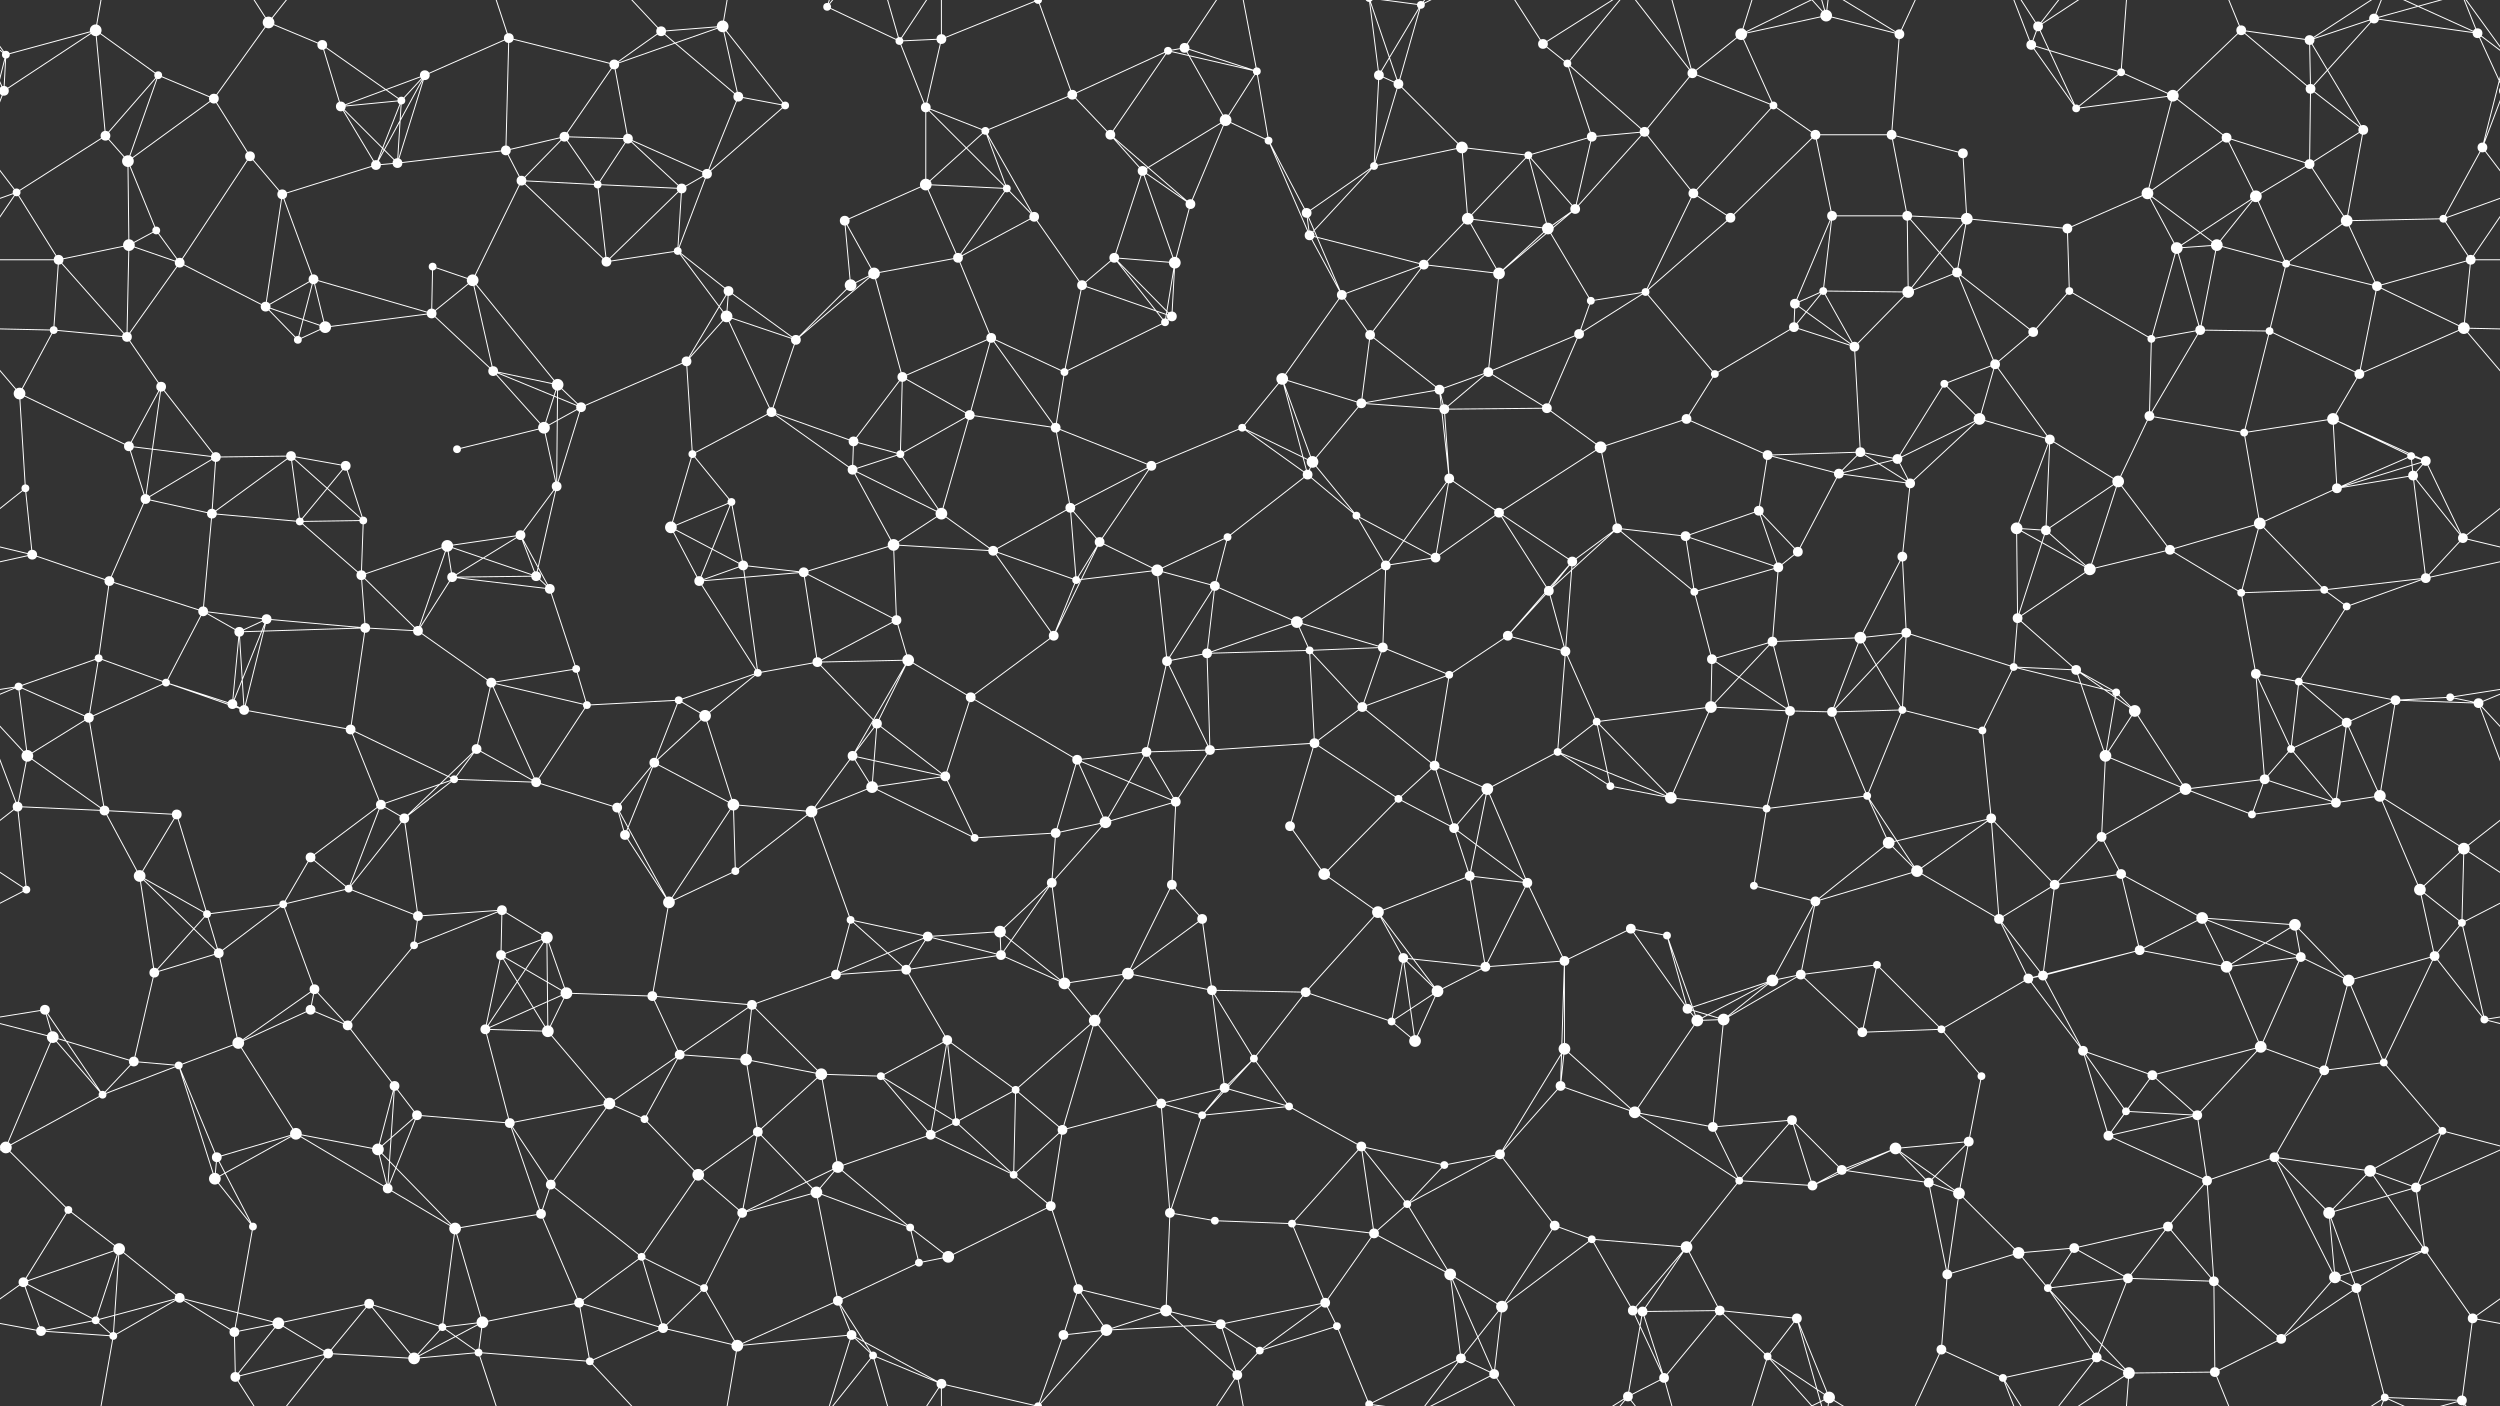 <svg xmlns="http://www.w3.org/2000/svg" width="2560" height="1440" fill="#fff"><rect width="100%" height="100%" fill="#333333" stroke="none"/><circle cx="6" cy="56" r="4"/><circle cx="98" cy="31" r="6"/><circle cx="162" cy="77" r="4"/><circle cx="275" cy="23" r="6"/><circle cx="330" cy="46" r="5"/><circle cx="435" cy="77" r="5"/><circle cx="521" cy="39" r="5"/><circle cx="629" cy="66" r="5"/><circle cx="677" cy="32" r="5"/><circle cx="740" cy="27" r="6"/><circle cx="847" cy="7" r="4"/><circle cx="921" cy="42" r="4"/><circle cx="964" cy="40" r="5"/><circle cx="1063" cy="0" r="4"/><circle cx="1063" cy="1440" r="4"/><circle cx="1196" cy="52" r="4"/><circle cx="1213" cy="49" r="5"/><circle cx="1287" cy="73" r="4"/><circle cx="1412" cy="77" r="5"/><circle cx="1455" cy="5" r="4"/><circle cx="1580" cy="45" r="5"/><circle cx="1605" cy="65" r="4"/><circle cx="1733" cy="75" r="5"/><circle cx="1783" cy="35" r="6"/><circle cx="1870" cy="16" r="6"/><circle cx="1945" cy="35" r="5"/><circle cx="2080" cy="46" r="5"/><circle cx="2087" cy="27" r="5"/><circle cx="2172" cy="74" r="4"/><circle cx="2295" cy="31" r="5"/><circle cx="2365" cy="41" r="5"/><circle cx="2431" cy="19" r="5"/><circle cx="2537" cy="34" r="5"/><circle cx="4" cy="93" r="5"/><circle cx="2564" cy="93" r="5"/><circle cx="108" cy="139" r="5"/><circle cx="219" cy="101" r="5"/><circle cx="256" cy="160" r="5"/><circle cx="349" cy="109" r="5"/><circle cx="411" cy="103" r="4"/><circle cx="518" cy="154" r="5"/><circle cx="578" cy="140" r="5"/><circle cx="643" cy="142" r="5"/><circle cx="756" cy="99" r="5"/><circle cx="804" cy="108" r="4"/><circle cx="948" cy="110" r="5"/><circle cx="1009" cy="134" r="4"/><circle cx="1098" cy="97" r="5"/><circle cx="1137" cy="138" r="5"/><circle cx="1255" cy="123" r="6"/><circle cx="1299" cy="144" r="4"/><circle cx="1432" cy="86" r="5"/><circle cx="1497" cy="151" r="6"/><circle cx="1565" cy="159" r="4"/><circle cx="1630" cy="140" r="5"/><circle cx="1684" cy="135" r="5"/><circle cx="1816" cy="108" r="4"/><circle cx="1859" cy="138" r="5"/><circle cx="1937" cy="138" r="5"/><circle cx="2010" cy="157" r="5"/><circle cx="2126" cy="111" r="4"/><circle cx="2225" cy="98" r="6"/><circle cx="2280" cy="141" r="5"/><circle cx="2366" cy="91" r="5"/><circle cx="2420" cy="133" r="5"/><circle cx="2542" cy="151" r="5"/><circle cx="17" cy="197" r="4"/><circle cx="131" cy="165" r="6"/><circle cx="160" cy="236" r="4"/><circle cx="289" cy="199" r="5"/><circle cx="385" cy="169" r="5"/><circle cx="407" cy="167" r="5"/><circle cx="534" cy="185" r="5"/><circle cx="612" cy="189" r="4"/><circle cx="698" cy="193" r="5"/><circle cx="724" cy="178" r="5"/><circle cx="865" cy="226" r="5"/><circle cx="948" cy="189" r="6"/><circle cx="1031" cy="193" r="4"/><circle cx="1059" cy="222" r="5"/><circle cx="1170" cy="175" r="5"/><circle cx="1219" cy="209" r="5"/><circle cx="1338" cy="218" r="5"/><circle cx="1407" cy="170" r="4"/><circle cx="1503" cy="224" r="6"/><circle cx="1585" cy="234" r="6"/><circle cx="1613" cy="214" r="5"/><circle cx="1734" cy="198" r="5"/><circle cx="1772" cy="223" r="5"/><circle cx="1876" cy="221" r="5"/><circle cx="1953" cy="221" r="5"/><circle cx="2014" cy="224" r="6"/><circle cx="2117" cy="234" r="5"/><circle cx="2199" cy="198" r="6"/><circle cx="2310" cy="201" r="6"/><circle cx="2365" cy="168" r="5"/><circle cx="2403" cy="226" r="6"/><circle cx="2502" cy="224" r="4"/><circle cx="60" cy="266" r="5"/><circle cx="132" cy="251" r="6"/><circle cx="184" cy="269" r="5"/><circle cx="272" cy="314" r="5"/><circle cx="321" cy="286" r="5"/><circle cx="443" cy="273" r="4"/><circle cx="484" cy="287" r="6"/><circle cx="621" cy="268" r="5"/><circle cx="694" cy="257" r="4"/><circle cx="746" cy="298" r="5"/><circle cx="871" cy="292" r="6"/><circle cx="895" cy="280" r="6"/><circle cx="981" cy="264" r="5"/><circle cx="1108" cy="292" r="5"/><circle cx="1141" cy="264" r="5"/><circle cx="1203" cy="269" r="6"/><circle cx="1341" cy="241" r="5"/><circle cx="1374" cy="302" r="5"/><circle cx="1458" cy="271" r="5"/><circle cx="1535" cy="280" r="6"/><circle cx="1629" cy="308" r="4"/><circle cx="1685" cy="299" r="4"/><circle cx="1838" cy="311" r="5"/><circle cx="1867" cy="298" r="4"/><circle cx="1954" cy="299" r="6"/><circle cx="2004" cy="279" r="5"/><circle cx="2119" cy="298" r="4"/><circle cx="2229" cy="254" r="6"/><circle cx="2270" cy="251" r="6"/><circle cx="2341" cy="270" r="4"/><circle cx="2434" cy="293" r="5"/><circle cx="2530" cy="266" r="5"/><circle cx="55" cy="338" r="4"/><circle cx="130" cy="345" r="5"/><circle cx="165" cy="396" r="5"/><circle cx="305" cy="348" r="4"/><circle cx="333" cy="335" r="6"/><circle cx="442" cy="321" r="5"/><circle cx="505" cy="380" r="5"/><circle cx="571" cy="394" r="6"/><circle cx="703" cy="370" r="5"/><circle cx="744" cy="324" r="6"/><circle cx="815" cy="348" r="5"/><circle cx="924" cy="386" r="5"/><circle cx="1015" cy="346" r="5"/><circle cx="1090" cy="381" r="4"/><circle cx="1193" cy="330" r="4"/><circle cx="1200" cy="324" r="5"/><circle cx="1313" cy="388" r="6"/><circle cx="1403" cy="343" r="5"/><circle cx="1474" cy="399" r="5"/><circle cx="1524" cy="381" r="5"/><circle cx="1617" cy="342" r="5"/><circle cx="1756" cy="383" r="4"/><circle cx="1837" cy="335" r="5"/><circle cx="1899" cy="355" r="5"/><circle cx="1991" cy="393" r="4"/><circle cx="2043" cy="373" r="5"/><circle cx="2082" cy="340" r="5"/><circle cx="2203" cy="347" r="4"/><circle cx="2253" cy="338" r="5"/><circle cx="2324" cy="339" r="4"/><circle cx="2416" cy="383" r="5"/><circle cx="2523" cy="336" r="6"/><circle cx="20" cy="403" r="6"/><circle cx="132" cy="457" r="5"/><circle cx="221" cy="468" r="5"/><circle cx="298" cy="467" r="5"/><circle cx="354" cy="477" r="5"/><circle cx="468" cy="460" r="4"/><circle cx="557" cy="438" r="6"/><circle cx="595" cy="417" r="5"/><circle cx="709" cy="465" r="4"/><circle cx="790" cy="422" r="5"/><circle cx="874" cy="452" r="5"/><circle cx="922" cy="465" r="4"/><circle cx="993" cy="425" r="5"/><circle cx="1081" cy="438" r="5"/><circle cx="1179" cy="477" r="5"/><circle cx="1272" cy="438" r="4"/><circle cx="1344" cy="473" r="6"/><circle cx="1394" cy="413" r="5"/><circle cx="1479" cy="419" r="5"/><circle cx="1584" cy="418" r="5"/><circle cx="1639" cy="458" r="6"/><circle cx="1727" cy="429" r="5"/><circle cx="1810" cy="466" r="5"/><circle cx="1905" cy="463" r="5"/><circle cx="1943" cy="470" r="5"/><circle cx="2027" cy="429" r="6"/><circle cx="2099" cy="450" r="5"/><circle cx="2201" cy="426" r="5"/><circle cx="2298" cy="443" r="4"/><circle cx="2389" cy="429" r="6"/><circle cx="2469" cy="467" r="4"/><circle cx="2484" cy="472" r="5"/><circle cx="26" cy="500" r="4"/><circle cx="149" cy="511" r="5"/><circle cx="217" cy="526" r="5"/><circle cx="307" cy="534" r="4"/><circle cx="372" cy="533" r="4"/><circle cx="458" cy="559" r="6"/><circle cx="533" cy="548" r="5"/><circle cx="570" cy="498" r="5"/><circle cx="687" cy="540" r="6"/><circle cx="749" cy="514" r="4"/><circle cx="873" cy="481" r="5"/><circle cx="915" cy="558" r="6"/><circle cx="964" cy="526" r="6"/><circle cx="1096" cy="520" r="5"/><circle cx="1126" cy="555" r="5"/><circle cx="1257" cy="550" r="4"/><circle cx="1339" cy="486" r="5"/><circle cx="1389" cy="528" r="4"/><circle cx="1484" cy="490" r="5"/><circle cx="1535" cy="525" r="5"/><circle cx="1656" cy="541" r="5"/><circle cx="1726" cy="549" r="5"/><circle cx="1801" cy="523" r="5"/><circle cx="1883" cy="485" r="5"/><circle cx="1956" cy="495" r="5"/><circle cx="2065" cy="541" r="6"/><circle cx="2095" cy="543" r="5"/><circle cx="2169" cy="493" r="6"/><circle cx="2314" cy="536" r="6"/><circle cx="2393" cy="500" r="5"/><circle cx="2471" cy="487" r="5"/><circle cx="2522" cy="551" r="5"/><circle cx="33" cy="568" r="5"/><circle cx="112" cy="595" r="5"/><circle cx="208" cy="626" r="5"/><circle cx="273" cy="634" r="5"/><circle cx="370" cy="589" r="5"/><circle cx="463" cy="591" r="5"/><circle cx="549" cy="590" r="5"/><circle cx="563" cy="603" r="5"/><circle cx="716" cy="595" r="5"/><circle cx="761" cy="579" r="5"/><circle cx="823" cy="586" r="5"/><circle cx="918" cy="635" r="5"/><circle cx="1017" cy="564" r="5"/><circle cx="1102" cy="594" r="4"/><circle cx="1185" cy="584" r="6"/><circle cx="1244" cy="600" r="5"/><circle cx="1328" cy="637" r="6"/><circle cx="1419" cy="579" r="5"/><circle cx="1470" cy="571" r="5"/><circle cx="1586" cy="605" r="5"/><circle cx="1610" cy="575" r="5"/><circle cx="1735" cy="606" r="4"/><circle cx="1821" cy="581" r="5"/><circle cx="1841" cy="565" r="5"/><circle cx="1948" cy="570" r="5"/><circle cx="2066" cy="633" r="5"/><circle cx="2140" cy="583" r="6"/><circle cx="2222" cy="563" r="5"/><circle cx="2295" cy="607" r="4"/><circle cx="2380" cy="604" r="4"/><circle cx="2403" cy="621" r="4"/><circle cx="2484" cy="592" r="5"/><circle cx="19" cy="703" r="4"/><circle cx="101" cy="674" r="4"/><circle cx="170" cy="699" r="4"/><circle cx="245" cy="647" r="5"/><circle cx="374" cy="643" r="5"/><circle cx="428" cy="646" r="5"/><circle cx="503" cy="699" r="5"/><circle cx="590" cy="685" r="4"/><circle cx="695" cy="717" r="4"/><circle cx="776" cy="689" r="4"/><circle cx="837" cy="678" r="5"/><circle cx="930" cy="676" r="6"/><circle cx="994" cy="714" r="5"/><circle cx="1079" cy="651" r="5"/><circle cx="1195" cy="677" r="5"/><circle cx="1236" cy="669" r="5"/><circle cx="1341" cy="666" r="4"/><circle cx="1416" cy="663" r="5"/><circle cx="1484" cy="691" r="4"/><circle cx="1544" cy="651" r="5"/><circle cx="1603" cy="667" r="5"/><circle cx="1753" cy="675" r="5"/><circle cx="1815" cy="657" r="5"/><circle cx="1905" cy="653" r="6"/><circle cx="1952" cy="648" r="5"/><circle cx="2062" cy="683" r="4"/><circle cx="2126" cy="686" r="5"/><circle cx="2167" cy="709" r="4"/><circle cx="2310" cy="690" r="5"/><circle cx="2354" cy="698" r="4"/><circle cx="2453" cy="717" r="5"/><circle cx="2509" cy="714" r="4"/><circle cx="28" cy="774" r="6"/><circle cx="91" cy="735" r="5"/><circle cx="238" cy="721" r="5"/><circle cx="250" cy="727" r="5"/><circle cx="359" cy="747" r="5"/><circle cx="465" cy="798" r="4"/><circle cx="488" cy="767" r="5"/><circle cx="601" cy="722" r="4"/><circle cx="670" cy="781" r="5"/><circle cx="722" cy="733" r="6"/><circle cx="873" cy="774" r="5"/><circle cx="898" cy="741" r="5"/><circle cx="968" cy="795" r="5"/><circle cx="1103" cy="778" r="5"/><circle cx="1174" cy="770" r="5"/><circle cx="1239" cy="768" r="5"/><circle cx="1346" cy="761" r="5"/><circle cx="1395" cy="724" r="5"/><circle cx="1469" cy="784" r="5"/><circle cx="1595" cy="770" r="4"/><circle cx="1635" cy="739" r="4"/><circle cx="1752" cy="724" r="6"/><circle cx="1833" cy="728" r="5"/><circle cx="1876" cy="729" r="5"/><circle cx="1948" cy="727" r="4"/><circle cx="2030" cy="748" r="4"/><circle cx="2156" cy="774" r="6"/><circle cx="2186" cy="728" r="6"/><circle cx="2319" cy="798" r="5"/><circle cx="2346" cy="767" r="4"/><circle cx="2403" cy="740" r="5"/><circle cx="2538" cy="720" r="5"/><circle cx="18" cy="826" r="5"/><circle cx="107" cy="830" r="5"/><circle cx="181" cy="834" r="5"/><circle cx="318" cy="878" r="5"/><circle cx="390" cy="824" r="5"/><circle cx="414" cy="838" r="5"/><circle cx="549" cy="801" r="5"/><circle cx="632" cy="827" r="5"/><circle cx="640" cy="855" r="5"/><circle cx="751" cy="824" r="6"/><circle cx="831" cy="831" r="6"/><circle cx="893" cy="806" r="6"/><circle cx="998" cy="858" r="4"/><circle cx="1081" cy="853" r="5"/><circle cx="1132" cy="842" r="6"/><circle cx="1204" cy="821" r="5"/><circle cx="1321" cy="846" r="5"/><circle cx="1432" cy="818" r="4"/><circle cx="1489" cy="848" r="5"/><circle cx="1523" cy="808" r="6"/><circle cx="1649" cy="805" r="4"/><circle cx="1711" cy="817" r="6"/><circle cx="1809" cy="828" r="4"/><circle cx="1912" cy="815" r="4"/><circle cx="1934" cy="863" r="6"/><circle cx="2039" cy="838" r="5"/><circle cx="2152" cy="857" r="5"/><circle cx="2238" cy="808" r="6"/><circle cx="2306" cy="834" r="4"/><circle cx="2392" cy="822" r="5"/><circle cx="2437" cy="815" r="6"/><circle cx="2523" cy="869" r="6"/><circle cx="27" cy="911" r="4"/><circle cx="143" cy="897" r="6"/><circle cx="212" cy="936" r="4"/><circle cx="290" cy="926" r="4"/><circle cx="357" cy="910" r="4"/><circle cx="428" cy="938" r="5"/><circle cx="514" cy="932" r="5"/><circle cx="560" cy="960" r="6"/><circle cx="685" cy="924" r="6"/><circle cx="753" cy="892" r="4"/><circle cx="871" cy="942" r="4"/><circle cx="950" cy="959" r="5"/><circle cx="1024" cy="954" r="6"/><circle cx="1077" cy="904" r="5"/><circle cx="1200" cy="906" r="5"/><circle cx="1231" cy="941" r="5"/><circle cx="1356" cy="895" r="6"/><circle cx="1411" cy="934" r="6"/><circle cx="1505" cy="897" r="5"/><circle cx="1564" cy="904" r="5"/><circle cx="1670" cy="951" r="5"/><circle cx="1707" cy="958" r="4"/><circle cx="1796" cy="907" r="4"/><circle cx="1859" cy="923" r="5"/><circle cx="1963" cy="892" r="6"/><circle cx="2047" cy="941" r="5"/><circle cx="2104" cy="906" r="5"/><circle cx="2172" cy="895" r="5"/><circle cx="2255" cy="940" r="6"/><circle cx="2350" cy="947" r="6"/><circle cx="2478" cy="911" r="6"/><circle cx="2521" cy="945" r="4"/><circle cx="46" cy="1034" r="5"/><circle cx="158" cy="996" r="5"/><circle cx="224" cy="976" r="5"/><circle cx="318" cy="1034" r="5"/><circle cx="322" cy="1013" r="5"/><circle cx="424" cy="968" r="4"/><circle cx="513" cy="978" r="5"/><circle cx="580" cy="1017" r="6"/><circle cx="668" cy="1020" r="5"/><circle cx="770" cy="1029" r="5"/><circle cx="856" cy="998" r="5"/><circle cx="928" cy="993" r="5"/><circle cx="1025" cy="978" r="5"/><circle cx="1090" cy="1007" r="6"/><circle cx="1155" cy="997" r="6"/><circle cx="1241" cy="1014" r="5"/><circle cx="1337" cy="1016" r="5"/><circle cx="1437" cy="981" r="5"/><circle cx="1472" cy="1015" r="6"/><circle cx="1521" cy="990" r="5"/><circle cx="1602" cy="984" r="5"/><circle cx="1728" cy="1033" r="5"/><circle cx="1815" cy="1004" r="6"/><circle cx="1844" cy="998" r="5"/><circle cx="1922" cy="988" r="4"/><circle cx="2077" cy="1002" r="5"/><circle cx="2092" cy="999" r="5"/><circle cx="2191" cy="973" r="5"/><circle cx="2280" cy="990" r="6"/><circle cx="2356" cy="980" r="5"/><circle cx="2405" cy="1004" r="6"/><circle cx="2493" cy="979" r="5"/><circle cx="54" cy="1062" r="6"/><circle cx="137" cy="1087" r="5"/><circle cx="183" cy="1091" r="4"/><circle cx="244" cy="1068" r="6"/><circle cx="356" cy="1050" r="5"/><circle cx="404" cy="1112" r="5"/><circle cx="497" cy="1054" r="5"/><circle cx="561" cy="1056" r="6"/><circle cx="696" cy="1080" r="5"/><circle cx="764" cy="1085" r="6"/><circle cx="841" cy="1100" r="6"/><circle cx="902" cy="1102" r="4"/><circle cx="970" cy="1065" r="5"/><circle cx="1040" cy="1116" r="4"/><circle cx="1121" cy="1045" r="6"/><circle cx="1254" cy="1114" r="5"/><circle cx="1284" cy="1084" r="4"/><circle cx="1425" cy="1046" r="4"/><circle cx="1449" cy="1066" r="6"/><circle cx="1598" cy="1112" r="5"/><circle cx="1602" cy="1074" r="6"/><circle cx="1738" cy="1045" r="6"/><circle cx="1765" cy="1044" r="6"/><circle cx="1907" cy="1057" r="5"/><circle cx="1988" cy="1054" r="4"/><circle cx="2029" cy="1102" r="4"/><circle cx="2133" cy="1076" r="5"/><circle cx="2204" cy="1101" r="5"/><circle cx="2315" cy="1072" r="6"/><circle cx="2380" cy="1096" r="5"/><circle cx="2441" cy="1088" r="4"/><circle cx="2544" cy="1044" r="4"/><circle cx="6" cy="1175" r="6"/><circle cx="2566" cy="1175" r="6"/><circle cx="105" cy="1121" r="4"/><circle cx="222" cy="1185" r="5"/><circle cx="303" cy="1161" r="6"/><circle cx="387" cy="1177" r="6"/><circle cx="427" cy="1142" r="5"/><circle cx="522" cy="1150" r="5"/><circle cx="624" cy="1130" r="6"/><circle cx="660" cy="1146" r="4"/><circle cx="776" cy="1159" r="5"/><circle cx="858" cy="1195" r="6"/><circle cx="953" cy="1162" r="5"/><circle cx="979" cy="1149" r="4"/><circle cx="1088" cy="1157" r="5"/><circle cx="1189" cy="1130" r="5"/><circle cx="1231" cy="1142" r="4"/><circle cx="1320" cy="1133" r="4"/><circle cx="1394" cy="1174" r="5"/><circle cx="1479" cy="1193" r="4"/><circle cx="1536" cy="1182" r="5"/><circle cx="1674" cy="1139" r="6"/><circle cx="1754" cy="1154" r="5"/><circle cx="1835" cy="1147" r="5"/><circle cx="1886" cy="1198" r="5"/><circle cx="1941" cy="1176" r="6"/><circle cx="2016" cy="1169" r="5"/><circle cx="2159" cy="1163" r="5"/><circle cx="2177" cy="1138" r="4"/><circle cx="2250" cy="1142" r="5"/><circle cx="2329" cy="1185" r="5"/><circle cx="2427" cy="1199" r="6"/><circle cx="2501" cy="1158" r="4"/><circle cx="70" cy="1239" r="4"/><circle cx="122" cy="1279" r="6"/><circle cx="220" cy="1207" r="6"/><circle cx="259" cy="1256" r="4"/><circle cx="397" cy="1217" r="5"/><circle cx="466" cy="1258" r="6"/><circle cx="554" cy="1243" r="5"/><circle cx="564" cy="1213" r="5"/><circle cx="715" cy="1203" r="6"/><circle cx="760" cy="1242" r="5"/><circle cx="836" cy="1221" r="6"/><circle cx="932" cy="1257" r="4"/><circle cx="1038" cy="1203" r="4"/><circle cx="1076" cy="1235" r="5"/><circle cx="1198" cy="1242" r="5"/><circle cx="1244" cy="1250" r="4"/><circle cx="1323" cy="1253" r="4"/><circle cx="1407" cy="1263" r="5"/><circle cx="1441" cy="1233" r="4"/><circle cx="1592" cy="1255" r="5"/><circle cx="1630" cy="1269" r="4"/><circle cx="1727" cy="1277" r="6"/><circle cx="1781" cy="1209" r="4"/><circle cx="1856" cy="1214" r="5"/><circle cx="1975" cy="1211" r="5"/><circle cx="2006" cy="1222" r="6"/><circle cx="2124" cy="1278" r="5"/><circle cx="2220" cy="1256" r="5"/><circle cx="2260" cy="1209" r="5"/><circle cx="2385" cy="1242" r="6"/><circle cx="2474" cy="1216" r="5"/><circle cx="2483" cy="1280" r="4"/><circle cx="24" cy="1313" r="5"/><circle cx="98" cy="1352" r="4"/><circle cx="184" cy="1329" r="5"/><circle cx="285" cy="1355" r="6"/><circle cx="378" cy="1335" r="5"/><circle cx="453" cy="1359" r="4"/><circle cx="494" cy="1354" r="6"/><circle cx="593" cy="1334" r="5"/><circle cx="657" cy="1287" r="4"/><circle cx="721" cy="1319" r="4"/><circle cx="858" cy="1332" r="5"/><circle cx="941" cy="1293" r="4"/><circle cx="971" cy="1287" r="6"/><circle cx="1104" cy="1320" r="5"/><circle cx="1194" cy="1342" r="6"/><circle cx="1250" cy="1356" r="5"/><circle cx="1357" cy="1334" r="5"/><circle cx="1369" cy="1358" r="4"/><circle cx="1485" cy="1305" r="6"/><circle cx="1538" cy="1338" r="6"/><circle cx="1672" cy="1342" r="5"/><circle cx="1682" cy="1343" r="5"/><circle cx="1761" cy="1342" r="5"/><circle cx="1840" cy="1350" r="5"/><circle cx="1994" cy="1305" r="5"/><circle cx="2067" cy="1283" r="6"/><circle cx="2097" cy="1319" r="4"/><circle cx="2179" cy="1309" r="5"/><circle cx="2267" cy="1312" r="5"/><circle cx="2391" cy="1308" r="6"/><circle cx="2413" cy="1319" r="5"/><circle cx="2532" cy="1350" r="5"/><circle cx="42" cy="1363" r="5"/><circle cx="116" cy="1368" r="4"/><circle cx="240" cy="1364" r="5"/><circle cx="241" cy="1410" r="5"/><circle cx="336" cy="1386" r="5"/><circle cx="424" cy="1391" r="6"/><circle cx="490" cy="1385" r="4"/><circle cx="604" cy="1394" r="4"/><circle cx="679" cy="1360" r="5"/><circle cx="755" cy="1378" r="6"/><circle cx="872" cy="1367" r="5"/><circle cx="894" cy="1388" r="4"/><circle cx="964" cy="1417" r="5"/><circle cx="1089" cy="1367" r="5"/><circle cx="1133" cy="1362" r="6"/><circle cx="1267" cy="1408" r="5"/><circle cx="1290" cy="1383" r="4"/><circle cx="1402" cy="1438" r="4"/><circle cx="1402" cy="-2" r="4"/><circle cx="1496" cy="1391" r="5"/><circle cx="1530" cy="1407" r="5"/><circle cx="1667" cy="1430" r="5"/><circle cx="1704" cy="1411" r="5"/><circle cx="1810" cy="1389" r="4"/><circle cx="1873" cy="1431" r="6"/><circle cx="1988" cy="1382" r="5"/><circle cx="2051" cy="1411" r="4"/><circle cx="2147" cy="1390" r="5"/><circle cx="2180" cy="1406" r="6"/><circle cx="2268" cy="1405" r="5"/><circle cx="2336" cy="1371" r="5"/><circle cx="2442" cy="1431" r="4"/><circle cx="2521" cy="1434" r="5"/><path stroke="#fff" d="M6 56L98 31M6 56L-23 34M6 56L4 93M6 56L-18 151M6 56L-39 -6M2566 56L2537 34M2566 56L2542 151M2566 56L2521 -6M6 1496L-39 1434M2566 1496L2521 1434M98 31L162 77M98 31L4 93M98 31L108 139M98 31L116 -72M98 1471L116 1368M162 77L108 139M162 77L219 101M162 77L131 165M275 23L330 46M275 23L219 101M275 23L241 -30M275 23L336 -54M275 1463L241 1410M275 1463L336 1386M330 46L349 109M330 46L411 103M435 77L521 39M435 77L349 109M435 77L411 103M435 77L385 169M435 77L407 167M521 39L629 66M521 39L518 154M521 39L490 -55M521 1479L490 1385M629 66L677 32M629 66L740 27M629 66L578 140M629 66L643 142M677 32L740 27M677 32L756 99M677 32L604 -46M677 1472L604 1394M740 27L756 99M740 27L804 108M740 27L755 -62M740 1467L755 1378M847 7L921 42M847 7L872 -73M847 7L894 -52M847 1447L872 1367M847 1447L894 1388M921 42L964 40M921 42L948 110M921 42L894 -52M921 42L964 -23M921 1482L894 1388M921 1482L964 1417M964 40L1063 0M964 40L948 110M964 40L964 -23M964 1480L964 1417M1063 0L1098 97M1063 0L964 -23M1063 0L1089 -73M1063 0L1133 -78M1063 1440L964 1417M1063 1440L1089 1367M1063 1440L1133 1362M1196 52L1213 49M1196 52L1287 73M1196 52L1098 97M1196 52L1137 138M1213 49L1287 73M1213 49L1255 123M1213 49L1267 -32M1213 1489L1267 1408M1287 73L1255 123M1287 73L1299 144M1287 73L1267 -32M1287 1513L1267 1408M1412 77L1455 5M1412 77L1432 86M1412 77L1407 170M1412 77L1402 -2M1412 1517L1402 1438M1455 5L1432 86M1455 5L1402 -2M1455 5L1496 -49M1455 5L1530 -33M1455 1445L1402 1438M1455 1445L1496 1391M1455 1445L1530 1407M1580 45L1605 65M1580 45L1530 -33M1580 45L1667 -10M1580 1485L1530 1407M1580 1485L1667 1430M1605 65L1630 140M1605 65L1684 135M1605 65L1667 -10M1605 1505L1667 1430M1733 75L1783 35M1733 75L1684 135M1733 75L1816 108M1733 75L1667 -10M1733 75L1704 -29M1733 1515L1667 1430M1733 1515L1704 1411M1783 35L1870 16M1783 35L1816 108M1783 35L1810 -51M1783 35L1873 -9M1783 1475L1810 1389M1783 1475L1873 1431M1870 16L1945 35M1870 16L1840 -90M1870 16L1810 -51M1870 16L1873 -9M1870 1456L1840 1350M1870 1456L1810 1389M1870 1456L1873 1431M1945 35L1937 138M1945 35L1873 -9M1945 35L1988 -58M1945 1475L1873 1431M1945 1475L1988 1382M2080 46L2087 27M2080 46L2172 74M2080 46L2126 111M2080 46L2051 -29M2080 1486L2051 1411M2087 27L2126 111M2087 27L2051 -29M2087 27L2147 -50M2087 27L2180 -34M2087 1467L2051 1411M2087 1467L2147 1390M2087 1467L2180 1406M2172 74L2126 111M2172 74L2225 98M2172 74L2180 -34M2172 1514L2180 1406M2295 31L2365 41M2295 31L2225 98M2295 31L2366 91M2295 31L2268 -35M2295 1471L2268 1405M2365 41L2431 19M2365 41L2366 91M2365 41L2420 133M2365 41L2442 -9M2365 1481L2442 1431M2431 19L2537 34M2431 19L2366 91M2431 19L2442 -9M2431 19L2521 -6M2431 1459L2442 1431M2431 1459L2521 1434M2537 34L2564 93M2537 34L2442 -9M2537 34L2521 -6M-23 34L4 93M2537 1474L2442 1431M2537 1474L2521 1434M4 93L-18 151M2564 93L2542 151M108 139L17 197M108 139L131 165M219 101L256 160M219 101L131 165M256 160L289 199M256 160L184 269M349 109L411 103M349 109L385 169M349 109L407 167M411 103L385 169M411 103L407 167M518 154L578 140M518 154L407 167M518 154L534 185M578 140L643 142M578 140L534 185M578 140L612 189M643 142L612 189M643 142L698 193M643 142L724 178M756 99L804 108M756 99L724 178M804 108L724 178M948 110L1009 134M948 110L948 189M948 110L1031 193M1009 134L1098 97M1009 134L948 189M1009 134L1031 193M1009 134L1059 222M1098 97L1137 138M1137 138L1170 175M1137 138L1219 209M1255 123L1299 144M1255 123L1170 175M1255 123L1219 209M1299 144L1338 218M1299 144L1341 241M1432 86L1497 151M1432 86L1407 170M1432 86L1402 -2M1432 1526L1402 1438M1497 151L1565 159M1497 151L1407 170M1497 151L1503 224M1565 159L1630 140M1565 159L1503 224M1565 159L1585 234M1565 159L1613 214M1630 140L1684 135M1630 140L1613 214M1684 135L1613 214M1684 135L1734 198M1816 108L1859 138M1816 108L1734 198M1859 138L1937 138M1859 138L1772 223M1859 138L1876 221M1937 138L2010 157M1937 138L1953 221M2010 157L2014 224M2126 111L2225 98M2225 98L2280 141M2225 98L2199 198M2280 141L2199 198M2280 141L2310 201M2280 141L2365 168M2366 91L2420 133M2366 91L2365 168M2420 133L2365 168M2420 133L2403 226M2542 151L2577 197M2542 151L2502 224M-18 151L17 197M17 197L-58 224M17 197L60 266M17 197L-30 266M2577 197L2502 224M2577 197L2530 266M131 165L160 236M131 165L132 251M160 236L132 251M160 236L184 269M289 199L385 169M289 199L272 314M289 199L321 286M385 169L407 167M534 185L612 189M534 185L484 287M534 185L621 268M612 189L698 193M612 189L621 268M698 193L724 178M698 193L621 268M698 193L694 257M724 178L694 257M865 226L948 189M865 226L871 292M865 226L895 280M948 189L1031 193M948 189L981 264M1031 193L1059 222M1031 193L981 264M1059 222L981 264M1059 222L1108 292M1170 175L1219 209M1170 175L1141 264M1170 175L1203 269M1219 209L1203 269M1338 218L1407 170M1338 218L1341 241M1338 218L1374 302M1407 170L1341 241M1503 224L1585 234M1503 224L1458 271M1503 224L1535 280M1585 234L1613 214M1585 234L1535 280M1585 234L1629 308M1613 214L1535 280M1734 198L1772 223M1734 198L1685 299M1772 223L1685 299M1876 221L1953 221M1876 221L1838 311M1876 221L1867 298M1953 221L2014 224M1953 221L1954 299M1953 221L2004 279M2014 224L2117 234M2014 224L1954 299M2014 224L2004 279M2117 234L2199 198M2117 234L2119 298M2199 198L2229 254M2199 198L2270 251M2310 201L2365 168M2310 201L2229 254M2310 201L2270 251M2310 201L2341 270M2365 168L2403 226M2403 226L2502 224M2403 226L2341 270M2403 226L2434 293M2502 224L2530 266M60 266L132 251M60 266L-30 266M60 266L55 338M60 266L130 345M2620 266L2530 266M132 251L184 269M132 251L130 345M184 269L272 314M184 269L130 345M272 314L321 286M272 314L305 348M272 314L333 335M321 286L305 348M321 286L333 335M321 286L442 321M443 273L484 287M443 273L442 321M484 287L442 321M484 287L505 380M484 287L571 394M621 268L694 257M694 257L746 298M694 257L744 324M746 298L703 370M746 298L744 324M746 298L815 348M871 292L895 280M871 292L815 348M895 280L981 264M895 280L815 348M895 280L924 386M981 264L1015 346M1108 292L1141 264M1108 292L1090 381M1108 292L1200 324M1141 264L1203 269M1141 264L1193 330M1141 264L1200 324M1203 269L1193 330M1203 269L1200 324M1341 241L1374 302M1341 241L1458 271M1374 302L1458 271M1374 302L1313 388M1374 302L1403 343M1458 271L1535 280M1458 271L1403 343M1535 280L1524 381M1629 308L1685 299M1629 308L1617 342M1685 299L1617 342M1685 299L1756 383M1838 311L1867 298M1838 311L1837 335M1838 311L1899 355M1867 298L1954 299M1867 298L1837 335M1867 298L1899 355M1954 299L2004 279M1954 299L1899 355M2004 279L2043 373M2004 279L2082 340M2119 298L2082 340M2119 298L2203 347M2229 254L2270 251M2229 254L2203 347M2229 254L2253 338M2270 251L2341 270M2270 251L2253 338M2341 270L2434 293M2341 270L2324 339M2434 293L2530 266M2434 293L2416 383M2434 293L2523 336M2530 266L2523 336M55 338L130 345M55 338L-37 336M55 338L20 403M2615 338L2523 336M130 345L165 396M165 396L132 457M165 396L221 468M165 396L149 511M305 348L333 335M333 335L442 321M442 321L505 380M505 380L571 394M505 380L557 438M505 380L595 417M571 394L557 438M571 394L595 417M571 394L570 498M703 370L744 324M703 370L595 417M703 370L709 465M744 324L815 348M744 324L790 422M815 348L790 422M924 386L1015 346M924 386L874 452M924 386L922 465M924 386L993 425M1015 346L1090 381M1015 346L993 425M1015 346L1081 438M1090 381L1193 330M1090 381L1081 438M1193 330L1200 324M1313 388L1272 438M1313 388L1344 473M1313 388L1394 413M1313 388L1339 486M1403 343L1474 399M1403 343L1394 413M1474 399L1524 381M1474 399L1394 413M1474 399L1479 419M1474 399L1484 490M1524 381L1617 342M1524 381L1479 419M1524 381L1584 418M1617 342L1584 418M1756 383L1837 335M1756 383L1727 429M1837 335L1899 355M1899 355L1905 463M1991 393L2043 373M1991 393L1943 470M1991 393L2027 429M2043 373L2082 340M2043 373L2027 429M2043 373L2099 450M2203 347L2253 338M2203 347L2201 426M2253 338L2324 339M2253 338L2201 426M2324 339L2416 383M2324 339L2298 443M2416 383L2523 336M2416 383L2389 429M2523 336L2580 403M-37 336L20 403M20 403L132 457M20 403L26 500M132 457L221 468M132 457L149 511M221 468L298 467M221 468L149 511M221 468L217 526M298 467L354 477M298 467L217 526M298 467L307 534M298 467L372 533M354 477L307 534M354 477L372 533M468 460L557 438M557 438L595 417M557 438L570 498M595 417L570 498M709 465L790 422M709 465L687 540M709 465L749 514M790 422L874 452M790 422L873 481M874 452L922 465M874 452L873 481M922 465L993 425M922 465L873 481M922 465L964 526M993 425L1081 438M993 425L964 526M1081 438L1179 477M1081 438L1096 520M1179 477L1272 438M1179 477L1096 520M1179 477L1126 555M1272 438L1344 473M1272 438L1339 486M1344 473L1394 413M1344 473L1339 486M1344 473L1389 528M1394 413L1479 419M1479 419L1584 418M1479 419L1484 490M1584 418L1639 458M1639 458L1727 429M1639 458L1535 525M1639 458L1656 541M1727 429L1810 466M1810 466L1905 463M1810 466L1801 523M1810 466L1883 485M1905 463L1943 470M1905 463L1883 485M1905 463L1956 495M1943 470L2027 429M1943 470L1883 485M1943 470L1956 495M2027 429L2099 450M2027 429L1956 495M2099 450L2065 541M2099 450L2095 543M2099 450L2169 493M2201 426L2298 443M2201 426L2169 493M2298 443L2389 429M2298 443L2314 536M2389 429L2469 467M2389 429L2484 472M2389 429L2393 500M2469 467L2484 472M2469 467L2393 500M2469 467L2471 487M2484 472L2393 500M2484 472L2471 487M2484 472L2522 551M26 500L-38 551M26 500L33 568M2586 500L2522 551M149 511L217 526M149 511L112 595M217 526L307 534M217 526L208 626M307 534L372 533M307 534L370 589M372 533L370 589M458 559L533 548M458 559L370 589M458 559L463 591M458 559L549 590M458 559L428 646M533 548L570 498M533 548L463 591M533 548L549 590M533 548L563 603M570 498L549 590M687 540L749 514M687 540L716 595M687 540L761 579M749 514L716 595M749 514L761 579M873 481L915 558M873 481L964 526M915 558L964 526M915 558L823 586M915 558L918 635M915 558L1017 564M964 526L1017 564M1096 520L1126 555M1096 520L1017 564M1096 520L1102 594M1126 555L1102 594M1126 555L1185 584M1126 555L1079 651M1257 550L1339 486M1257 550L1185 584M1257 550L1244 600M1339 486L1389 528M1389 528L1419 579M1389 528L1470 571M1484 490L1535 525M1484 490L1419 579M1484 490L1470 571M1535 525L1470 571M1535 525L1586 605M1535 525L1610 575M1656 541L1726 549M1656 541L1586 605M1656 541L1610 575M1656 541L1735 606M1726 549L1801 523M1726 549L1735 606M1726 549L1821 581M1801 523L1821 581M1801 523L1841 565M1883 485L1956 495M1883 485L1841 565M1956 495L1948 570M2065 541L2095 543M2065 541L2066 633M2065 541L2140 583M2095 543L2169 493M2095 543L2066 633M2095 543L2140 583M2169 493L2140 583M2169 493L2222 563M2314 536L2393 500M2314 536L2222 563M2314 536L2295 607M2314 536L2380 604M2393 500L2471 487M2471 487L2522 551M2471 487L2484 592M2522 551L2593 568M2522 551L2484 592M-38 551L33 568M33 568L112 595M33 568L-76 592M2593 568L2484 592M112 595L208 626M112 595L101 674M208 626L273 634M208 626L170 699M208 626L245 647M273 634L245 647M273 634L374 643M273 634L238 721M273 634L250 727M370 589L374 643M370 589L428 646M463 591L549 590M463 591L563 603M463 591L428 646M549 590L563 603M563 603L590 685M716 595L761 579M716 595L823 586M716 595L776 689M761 579L823 586M761 579L776 689M823 586L918 635M823 586L837 678M918 635L837 678M918 635L930 676M1017 564L1102 594M1017 564L1079 651M1102 594L1185 584M1102 594L1079 651M1185 584L1244 600M1185 584L1195 677M1244 600L1328 637M1244 600L1195 677M1244 600L1236 669M1328 637L1419 579M1328 637L1236 669M1328 637L1341 666M1328 637L1416 663M1419 579L1470 571M1419 579L1416 663M1586 605L1610 575M1586 605L1544 651M1586 605L1603 667M1610 575L1544 651M1610 575L1603 667M1735 606L1821 581M1735 606L1753 675M1821 581L1841 565M1821 581L1815 657M1948 570L1905 653M1948 570L1952 648M2066 633L2140 583M2066 633L2062 683M2066 633L2126 686M2140 583L2222 563M2222 563L2295 607M2295 607L2380 604M2295 607L2310 690M2380 604L2403 621M2380 604L2484 592M2403 621L2484 592M2403 621L2354 698M19 703L101 674M19 703L-51 714M19 703L28 774M19 703L91 735M19 703L-22 720M2579 703L2509 714M2579 703L2538 720M101 674L170 699M101 674L91 735M170 699L91 735M170 699L238 721M170 699L250 727M245 647L374 643M245 647L238 721M245 647L250 727M374 643L428 646M374 643L359 747M428 646L503 699M503 699L590 685M503 699L488 767M503 699L601 722M503 699L549 801M590 685L601 722M695 717L776 689M695 717L601 722M695 717L670 781M695 717L722 733M776 689L837 678M776 689L722 733M837 678L930 676M837 678L898 741M930 676L994 714M930 676L873 774M930 676L898 741M994 714L1079 651M994 714L968 795M994 714L1103 778M1195 677L1236 669M1195 677L1174 770M1195 677L1239 768M1236 669L1341 666M1236 669L1239 768M1341 666L1416 663M1341 666L1346 761M1341 666L1395 724M1416 663L1484 691M1416 663L1395 724M1484 691L1544 651M1484 691L1395 724M1484 691L1469 784M1544 651L1603 667M1603 667L1595 770M1603 667L1635 739M1753 675L1815 657M1753 675L1752 724M1753 675L1833 728M1815 657L1905 653M1815 657L1752 724M1815 657L1833 728M1905 653L1952 648M1905 653L1876 729M1905 653L1948 727M1952 648L2062 683M1952 648L1876 729M1952 648L1948 727M2062 683L2126 686M2062 683L2167 709M2062 683L2030 748M2126 686L2167 709M2126 686L2156 774M2126 686L2186 728M2167 709L2156 774M2167 709L2186 728M2310 690L2354 698M2310 690L2319 798M2310 690L2346 767M2354 698L2453 717M2354 698L2346 767M2354 698L2403 740M2453 717L2509 714M2453 717L2403 740M2453 717L2538 720M2453 717L2437 815M2509 714L2538 720M28 774L91 735M28 774L-22 720M28 774L18 826M28 774L107 830M2588 774L2538 720M91 735L107 830M238 721L250 727M250 727L359 747M359 747L465 798M359 747L390 824M465 798L488 767M465 798L390 824M465 798L414 838M465 798L549 801M488 767L414 838M488 767L549 801M601 722L549 801M670 781L722 733M670 781L632 827M670 781L640 855M670 781L751 824M722 733L751 824M873 774L898 741M873 774L968 795M873 774L831 831M873 774L893 806M898 741L968 795M898 741L893 806M968 795L893 806M968 795L998 858M1103 778L1174 770M1103 778L1081 853M1103 778L1132 842M1103 778L1204 821M1174 770L1239 768M1174 770L1132 842M1174 770L1204 821M1239 768L1346 761M1239 768L1204 821M1346 761L1395 724M1346 761L1321 846M1346 761L1432 818M1395 724L1469 784M1469 784L1432 818M1469 784L1489 848M1469 784L1523 808M1595 770L1635 739M1595 770L1523 808M1595 770L1649 805M1595 770L1711 817M1635 739L1752 724M1635 739L1649 805M1635 739L1711 817M1752 724L1833 728M1752 724L1711 817M1833 728L1876 729M1833 728L1809 828M1876 729L1948 727M1876 729L1912 815M1948 727L2030 748M1948 727L1912 815M2030 748L2039 838M2156 774L2186 728M2156 774L2152 857M2156 774L2238 808M2186 728L2238 808M2319 798L2346 767M2319 798L2238 808M2319 798L2306 834M2319 798L2392 822M2346 767L2403 740M2346 767L2392 822M2403 740L2392 822M2403 740L2437 815M2538 720L2578 826M-22 720L18 826M18 826L107 830M18 826L-37 869M18 826L27 911M2578 826L2523 869M107 830L181 834M107 830L143 897M181 834L143 897M181 834L212 936M318 878L390 824M318 878L290 926M318 878L357 910M390 824L414 838M390 824L357 910M414 838L357 910M414 838L428 938M549 801L632 827M632 827L640 855M632 827L685 924M640 855L685 924M751 824L831 831M751 824L685 924M751 824L753 892M831 831L893 806M831 831L753 892M831 831L871 942M893 806L998 858M998 858L1081 853M1081 853L1132 842M1081 853L1077 904M1132 842L1204 821M1132 842L1077 904M1204 821L1200 906M1321 846L1356 895M1432 818L1489 848M1432 818L1356 895M1489 848L1523 808M1489 848L1505 897M1489 848L1564 904M1523 808L1505 897M1523 808L1564 904M1649 805L1711 817M1711 817L1809 828M1809 828L1912 815M1809 828L1796 907M1912 815L1934 863M1912 815L1963 892M1934 863L2039 838M1934 863L1859 923M1934 863L1963 892M2039 838L1963 892M2039 838L2047 941M2039 838L2104 906M2152 857L2238 808M2152 857L2104 906M2152 857L2172 895M2238 808L2306 834M2306 834L2392 822M2392 822L2437 815M2437 815L2523 869M2437 815L2478 911M2523 869L2587 911M2523 869L2478 911M2523 869L2521 945M-37 869L27 911M27 911L-39 945M2587 911L2521 945M143 897L212 936M143 897L158 996M143 897L224 976M212 936L290 926M212 936L158 996M212 936L224 976M290 926L357 910M290 926L224 976M290 926L322 1013M357 910L428 938M428 938L514 932M428 938L424 968M514 932L560 960M514 932L424 968M514 932L513 978M560 960L513 978M560 960L580 1017M560 960L497 1054M560 960L561 1056M685 924L753 892M685 924L668 1020M871 942L950 959M871 942L856 998M871 942L928 993M950 959L1024 954M950 959L856 998M950 959L928 993M950 959L1025 978M1024 954L1077 904M1024 954L1025 978M1024 954L1090 1007M1077 904L1025 978M1077 904L1090 1007M1200 906L1231 941M1200 906L1155 997M1231 941L1155 997M1231 941L1241 1014M1356 895L1411 934M1411 934L1505 897M1411 934L1337 1016M1411 934L1437 981M1411 934L1472 1015M1505 897L1564 904M1505 897L1521 990M1564 904L1521 990M1564 904L1602 984M1670 951L1707 958M1670 951L1602 984M1670 951L1728 1033M1707 958L1728 1033M1707 958L1738 1045M1796 907L1859 923M1859 923L1963 892M1859 923L1815 1004M1859 923L1844 998M1963 892L2047 941M2047 941L2104 906M2047 941L2077 1002M2047 941L2092 999M2104 906L2172 895M2104 906L2092 999M2172 895L2255 940M2172 895L2191 973M2255 940L2350 947M2255 940L2191 973M2255 940L2280 990M2255 940L2356 980M2350 947L2280 990M2350 947L2356 980M2350 947L2405 1004M2478 911L2521 945M2478 911L2493 979M2521 945L2493 979M2521 945L2544 1044M46 1034L54 1062M46 1034L-16 1044M46 1034L105 1121M2606 1034L2544 1044M158 996L224 976M158 996L137 1087M224 976L244 1068M318 1034L322 1013M318 1034L244 1068M318 1034L356 1050M322 1013L244 1068M322 1013L356 1050M424 968L356 1050M513 978L580 1017M513 978L497 1054M513 978L561 1056M580 1017L668 1020M580 1017L497 1054M580 1017L561 1056M668 1020L770 1029M668 1020L696 1080M770 1029L856 998M770 1029L696 1080M770 1029L764 1085M770 1029L841 1100M856 998L928 993M928 993L1025 978M928 993L970 1065M1025 978L1090 1007M1090 1007L1155 997M1090 1007L1121 1045M1155 997L1241 1014M1155 997L1121 1045M1241 1014L1337 1016M1241 1014L1254 1114M1241 1014L1284 1084M1337 1016L1284 1084M1337 1016L1425 1046M1437 981L1472 1015M1437 981L1521 990M1437 981L1425 1046M1437 981L1449 1066M1472 1015L1521 990M1472 1015L1425 1046M1472 1015L1449 1066M1521 990L1602 984M1602 984L1598 1112M1602 984L1602 1074M1728 1033L1815 1004M1728 1033L1738 1045M1728 1033L1765 1044M1815 1004L1844 998M1815 1004L1738 1045M1815 1004L1765 1044M1844 998L1922 988M1844 998L1765 1044M1844 998L1907 1057M1922 988L1907 1057M1922 988L1988 1054M2077 1002L2092 999M2077 1002L2191 973M2077 1002L1988 1054M2077 1002L2133 1076M2092 999L2191 973M2092 999L2133 1076M2191 973L2280 990M2280 990L2356 980M2280 990L2315 1072M2356 980L2405 1004M2356 980L2315 1072M2405 1004L2493 979M2405 1004L2380 1096M2405 1004L2441 1088M2493 979L2441 1088M2493 979L2544 1044M54 1062L137 1087M54 1062L-16 1044M54 1062L6 1175M54 1062L105 1121M2614 1062L2544 1044M137 1087L183 1091M137 1087L105 1121M183 1091L244 1068M183 1091L105 1121M183 1091L222 1185M183 1091L220 1207M244 1068L303 1161M356 1050L404 1112M404 1112L387 1177M404 1112L427 1142M404 1112L397 1217M497 1054L561 1056M497 1054L522 1150M561 1056L624 1130M696 1080L764 1085M696 1080L624 1130M696 1080L660 1146M764 1085L841 1100M764 1085L776 1159M841 1100L902 1102M841 1100L776 1159M841 1100L858 1195M902 1102L970 1065M902 1102L953 1162M902 1102L979 1149M970 1065L1040 1116M970 1065L953 1162M970 1065L979 1149M1040 1116L1121 1045M1040 1116L979 1149M1040 1116L1088 1157M1040 1116L1038 1203M1121 1045L1088 1157M1121 1045L1189 1130M1254 1114L1284 1084M1254 1114L1189 1130M1254 1114L1231 1142M1254 1114L1320 1133M1284 1084L1231 1142M1284 1084L1320 1133M1425 1046L1449 1066M1598 1112L1602 1074M1598 1112L1536 1182M1598 1112L1674 1139M1602 1074L1536 1182M1602 1074L1674 1139M1738 1045L1765 1044M1738 1045L1674 1139M1765 1044L1754 1154M1907 1057L1988 1054M1988 1054L2029 1102M2029 1102L2016 1169M2133 1076L2204 1101M2133 1076L2159 1163M2133 1076L2177 1138M2204 1101L2315 1072M2204 1101L2159 1163M2204 1101L2177 1138M2204 1101L2250 1142M2315 1072L2380 1096M2315 1072L2250 1142M2380 1096L2441 1088M2380 1096L2329 1185M2441 1088L2501 1158M6 1175L105 1121M6 1175L-59 1158M6 1175L70 1239M6 1175L-86 1216M2566 1175L2501 1158M2566 1175L2474 1216M222 1185L303 1161M222 1185L220 1207M222 1185L259 1256M303 1161L387 1177M303 1161L220 1207M303 1161L397 1217M387 1177L427 1142M387 1177L397 1217M387 1177L466 1258M427 1142L522 1150M427 1142L397 1217M522 1150L624 1130M522 1150L554 1243M522 1150L564 1213M624 1130L660 1146M624 1130L564 1213M660 1146L715 1203M776 1159L715 1203M776 1159L760 1242M776 1159L836 1221M858 1195L953 1162M858 1195L760 1242M858 1195L836 1221M858 1195L932 1257M953 1162L979 1149M953 1162L1038 1203M979 1149L1038 1203M1088 1157L1189 1130M1088 1157L1038 1203M1088 1157L1076 1235M1189 1130L1231 1142M1189 1130L1198 1242M1231 1142L1320 1133M1231 1142L1198 1242M1320 1133L1394 1174M1394 1174L1479 1193M1394 1174L1323 1253M1394 1174L1407 1263M1394 1174L1441 1233M1479 1193L1536 1182M1479 1193L1441 1233M1536 1182L1441 1233M1536 1182L1592 1255M1674 1139L1754 1154M1674 1139L1781 1209M1754 1154L1835 1147M1754 1154L1781 1209M1835 1147L1886 1198M1835 1147L1781 1209M1835 1147L1856 1214M1886 1198L1941 1176M1886 1198L1856 1214M1886 1198L1975 1211M1941 1176L2016 1169M1941 1176L1856 1214M1941 1176L1975 1211M1941 1176L2006 1222M2016 1169L1975 1211M2016 1169L2006 1222M2159 1163L2177 1138M2159 1163L2250 1142M2159 1163L2260 1209M2177 1138L2250 1142M2250 1142L2260 1209M2329 1185L2427 1199M2329 1185L2260 1209M2329 1185L2385 1242M2329 1185L2391 1308M2427 1199L2501 1158M2427 1199L2385 1242M2427 1199L2474 1216M2427 1199L2483 1280M2501 1158L2474 1216M70 1239L122 1279M70 1239L24 1313M122 1279L24 1313M122 1279L98 1352M122 1279L184 1329M122 1279L116 1368M220 1207L259 1256M259 1256L240 1364M397 1217L466 1258M466 1258L554 1243M466 1258L453 1359M466 1258L494 1354M554 1243L564 1213M554 1243L593 1334M564 1213L657 1287M715 1203L760 1242M715 1203L657 1287M760 1242L836 1221M760 1242L721 1319M836 1221L932 1257M836 1221L858 1332M932 1257L941 1293M932 1257L971 1287M1038 1203L1076 1235M1076 1235L971 1287M1076 1235L1104 1320M1198 1242L1244 1250M1198 1242L1194 1342M1244 1250L1323 1253M1323 1253L1407 1263M1323 1253L1357 1334M1407 1263L1441 1233M1407 1263L1357 1334M1407 1263L1485 1305M1441 1233L1485 1305M1592 1255L1630 1269M1592 1255L1538 1338M1630 1269L1727 1277M1630 1269L1538 1338M1630 1269L1672 1342M1727 1277L1781 1209M1727 1277L1672 1342M1727 1277L1682 1343M1727 1277L1761 1342M1781 1209L1856 1214M1975 1211L2006 1222M1975 1211L1994 1305M2006 1222L1994 1305M2006 1222L2067 1283M2124 1278L2220 1256M2124 1278L2067 1283M2124 1278L2097 1319M2124 1278L2179 1309M2220 1256L2260 1209M2220 1256L2179 1309M2220 1256L2267 1312M2260 1209L2267 1312M2385 1242L2474 1216M2385 1242L2391 1308M2385 1242L2413 1319M2474 1216L2483 1280M2483 1280L2391 1308M2483 1280L2413 1319M2483 1280L2532 1350M24 1313L98 1352M24 1313L-28 1350M24 1313L42 1363M2584 1313L2532 1350M98 1352L184 1329M98 1352L42 1363M98 1352L116 1368M184 1329L285 1355M184 1329L116 1368M184 1329L240 1364M285 1355L378 1335M285 1355L240 1364M285 1355L241 1410M285 1355L336 1386M378 1335L453 1359M378 1335L336 1386M378 1335L424 1391M453 1359L494 1354M453 1359L424 1391M453 1359L490 1385M494 1354L593 1334M494 1354L424 1391M494 1354L490 1385M593 1334L657 1287M593 1334L604 1394M593 1334L679 1360M657 1287L721 1319M657 1287L679 1360M721 1319L679 1360M721 1319L755 1378M858 1332L941 1293M858 1332L755 1378M858 1332L872 1367M858 1332L894 1388M941 1293L971 1287M1104 1320L1194 1342M1104 1320L1089 1367M1104 1320L1133 1362M1194 1342L1250 1356M1194 1342L1133 1362M1194 1342L1267 1408M1250 1356L1357 1334M1250 1356L1133 1362M1250 1356L1267 1408M1250 1356L1290 1383M1357 1334L1369 1358M1357 1334L1290 1383M1369 1358L1290 1383M1369 1358L1402 1438M1485 1305L1538 1338M1485 1305L1496 1391M1485 1305L1530 1407M1538 1338L1496 1391M1538 1338L1530 1407M1672 1342L1682 1343M1672 1342L1704 1411M1682 1343L1761 1342M1682 1343L1667 1430M1682 1343L1704 1411M1761 1342L1840 1350M1761 1342L1704 1411M1761 1342L1810 1389M1840 1350L1810 1389M1840 1350L1873 1431M1994 1305L2067 1283M1994 1305L1988 1382M2067 1283L2097 1319M2097 1319L2179 1309M2097 1319L2147 1390M2097 1319L2180 1406M2179 1309L2267 1312M2179 1309L2147 1390M2267 1312L2268 1405M2267 1312L2336 1371M2391 1308L2413 1319M2391 1308L2336 1371M2413 1319L2336 1371M2413 1319L2442 1431M2532 1350L2602 1363M2532 1350L2521 1434M-28 1350L42 1363M42 1363L116 1368M240 1364L241 1410M241 1410L336 1386M336 1386L424 1391M424 1391L490 1385M490 1385L604 1394M604 1394L679 1360M679 1360L755 1378M755 1378L872 1367M872 1367L894 1388M872 1367L964 1417M894 1388L964 1417M1089 1367L1133 1362M1267 1408L1290 1383M1402 1438L1496 1391M1496 1391L1530 1407M1667 1430L1704 1411M1810 1389L1873 1431M1988 1382L2051 1411M2051 1411L2147 1390M2147 1390L2180 1406M2180 1406L2268 1405M2268 1405L2336 1371M2442 1431L2521 1434"/></svg>